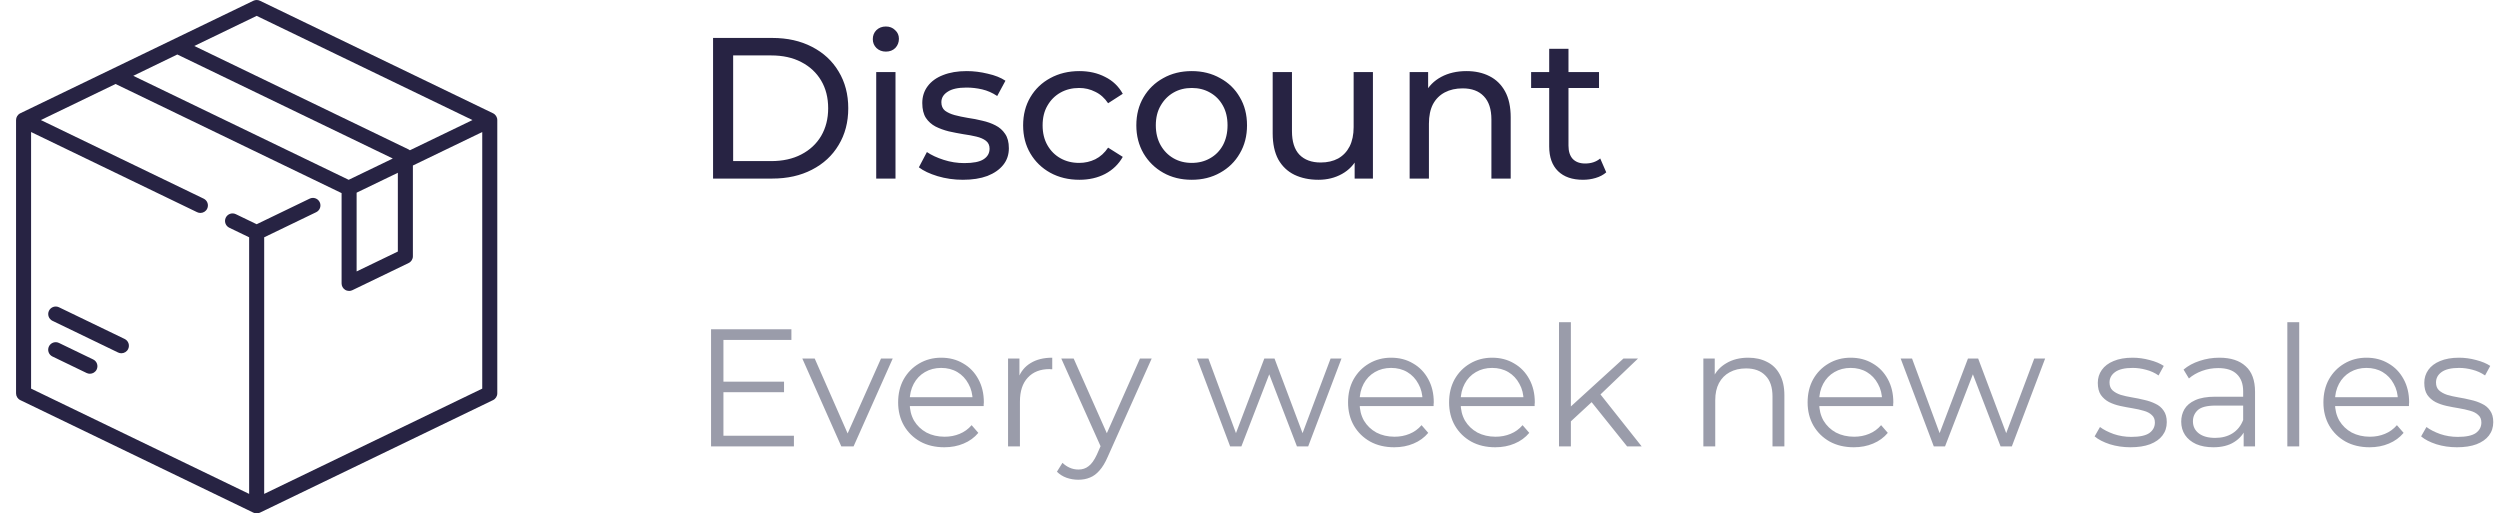 <svg width="224" height="46" viewBox="0 0 224 46" fill="none" xmlns="http://www.w3.org/2000/svg">
<g clip-path="url(#clip0_393_6493)">
<path d="M44.176 10.15L23.29 0.067C23.105 -0.022 22.889 -0.022 22.704 0.067L1.818 10.15C1.585 10.262 1.438 10.498 1.438 10.757V35.243C1.438 35.502 1.585 35.738 1.818 35.85L22.704 45.933C22.797 45.978 22.897 46 22.997 46C23.097 46 23.198 45.978 23.29 45.933L44.176 35.85C44.409 35.738 44.557 35.502 44.557 35.243V10.757C44.557 10.498 44.409 10.262 44.176 10.15ZM22.997 1.422L42.333 10.757L36.728 13.463C36.693 13.435 36.655 13.411 36.614 13.391L17.409 4.12L22.997 1.422ZM15.887 4.882L35.195 14.203L31.241 16.111L11.941 6.794L15.887 4.882ZM35.647 15.481V22.538L31.953 24.321V17.264L35.647 15.481ZM43.209 34.821L23.671 44.253V21.262L28.331 19.012C28.666 18.851 28.807 18.448 28.645 18.113C28.483 17.778 28.081 17.637 27.745 17.799L22.997 20.091L21.129 19.189C20.794 19.027 20.391 19.168 20.229 19.503C20.067 19.838 20.208 20.241 20.543 20.403L22.323 21.262V44.253L2.785 34.82V11.83L17.663 19.013C17.758 19.058 17.858 19.08 17.956 19.08C18.206 19.08 18.447 18.94 18.563 18.699C18.725 18.364 18.584 17.961 18.249 17.799L3.661 10.757L10.355 7.525L30.596 17.297C30.599 17.301 30.603 17.305 30.606 17.309V25.395C30.606 25.626 30.725 25.842 30.921 25.965C31.03 26.034 31.155 26.068 31.28 26.068C31.38 26.068 31.48 26.046 31.572 26.001L36.614 23.567C36.847 23.455 36.995 23.219 36.995 22.961V14.83L43.209 11.83V34.821Z" fill="#272343"/>
<path d="M8.348 32.207L5.283 30.727C4.948 30.565 4.545 30.706 4.384 31.041C4.222 31.376 4.362 31.779 4.697 31.941L7.762 33.421C7.857 33.466 7.957 33.488 8.055 33.488C8.305 33.488 8.546 33.347 8.662 33.107C8.824 32.772 8.684 32.369 8.348 32.207Z" fill="#272343"/>
<path d="M11.169 30.371L5.287 27.532C4.952 27.37 4.549 27.51 4.387 27.845C4.226 28.181 4.366 28.583 4.701 28.745L10.583 31.585C10.677 31.63 10.777 31.652 10.875 31.652C11.126 31.652 11.367 31.512 11.483 31.271C11.645 30.936 11.504 30.533 11.169 30.371Z" fill="#272343"/>
</g>
<path d="M63.89 16V3.4H69.2C70.544 3.4 71.726 3.664 72.746 4.192C73.778 4.72 74.576 5.458 75.14 6.406C75.716 7.354 76.004 8.452 76.004 9.7C76.004 10.948 75.716 12.046 75.14 12.994C74.576 13.942 73.778 14.68 72.746 15.208C71.726 15.736 70.544 16 69.2 16H63.89ZM65.69 14.434H69.092C70.136 14.434 71.036 14.236 71.792 13.84C72.56 13.444 73.154 12.892 73.574 12.184C73.994 11.464 74.204 10.636 74.204 9.7C74.204 8.752 73.994 7.924 73.574 7.216C73.154 6.508 72.56 5.956 71.792 5.56C71.036 5.164 70.136 4.966 69.092 4.966H65.69V14.434ZM78.509 16V6.46H80.237V16H78.509ZM79.373 4.624C79.037 4.624 78.755 4.516 78.527 4.3C78.311 4.084 78.203 3.82 78.203 3.508C78.203 3.184 78.311 2.914 78.527 2.698C78.755 2.482 79.037 2.374 79.373 2.374C79.709 2.374 79.985 2.482 80.201 2.698C80.429 2.902 80.543 3.16 80.543 3.472C80.543 3.796 80.435 4.072 80.219 4.3C80.003 4.516 79.721 4.624 79.373 4.624ZM86.272 16.108C85.48 16.108 84.724 16 84.004 15.784C83.296 15.568 82.738 15.304 82.33 14.992L83.05 13.624C83.458 13.9 83.962 14.134 84.562 14.326C85.162 14.518 85.774 14.614 86.398 14.614C87.202 14.614 87.778 14.5 88.126 14.272C88.486 14.044 88.666 13.726 88.666 13.318C88.666 13.018 88.558 12.784 88.342 12.616C88.126 12.448 87.838 12.322 87.478 12.238C87.13 12.154 86.74 12.082 86.308 12.022C85.876 11.95 85.444 11.866 85.012 11.77C84.58 11.662 84.184 11.518 83.824 11.338C83.464 11.146 83.176 10.888 82.96 10.564C82.744 10.228 82.636 9.784 82.636 9.232C82.636 8.656 82.798 8.152 83.122 7.72C83.446 7.288 83.902 6.958 84.49 6.73C85.09 6.49 85.798 6.37 86.614 6.37C87.238 6.37 87.868 6.448 88.504 6.604C89.152 6.748 89.68 6.958 90.088 7.234L89.35 8.602C88.918 8.314 88.468 8.116 88 8.008C87.532 7.9 87.064 7.846 86.596 7.846C85.84 7.846 85.276 7.972 84.904 8.224C84.532 8.464 84.346 8.776 84.346 9.16C84.346 9.484 84.454 9.736 84.67 9.916C84.898 10.084 85.186 10.216 85.534 10.312C85.894 10.408 86.29 10.492 86.722 10.564C87.154 10.624 87.586 10.708 88.018 10.816C88.45 10.912 88.84 11.05 89.188 11.23C89.548 11.41 89.836 11.662 90.052 11.986C90.28 12.31 90.394 12.742 90.394 13.282C90.394 13.858 90.226 14.356 89.89 14.776C89.554 15.196 89.08 15.526 88.468 15.766C87.856 15.994 87.124 16.108 86.272 16.108ZM96.712 16.108C95.74 16.108 94.87 15.898 94.102 15.478C93.346 15.058 92.752 14.482 92.32 13.75C91.888 13.018 91.672 12.178 91.672 11.23C91.672 10.282 91.888 9.442 92.32 8.71C92.752 7.978 93.346 7.408 94.102 7C94.87 6.58 95.74 6.37 96.712 6.37C97.576 6.37 98.344 6.544 99.016 6.892C99.7 7.228 100.228 7.732 100.6 8.404L99.286 9.25C98.974 8.782 98.59 8.44 98.134 8.224C97.69 7.996 97.21 7.882 96.694 7.882C96.07 7.882 95.512 8.02 95.02 8.296C94.528 8.572 94.138 8.962 93.85 9.466C93.562 9.958 93.418 10.546 93.418 11.23C93.418 11.914 93.562 12.508 93.85 13.012C94.138 13.516 94.528 13.906 95.02 14.182C95.512 14.458 96.07 14.596 96.694 14.596C97.21 14.596 97.69 14.488 98.134 14.272C98.59 14.044 98.974 13.696 99.286 13.228L100.6 14.056C100.228 14.716 99.7 15.226 99.016 15.586C98.344 15.934 97.576 16.108 96.712 16.108ZM106.783 16.108C105.823 16.108 104.971 15.898 104.227 15.478C103.483 15.058 102.895 14.482 102.463 13.75C102.031 13.006 101.815 12.166 101.815 11.23C101.815 10.282 102.031 9.442 102.463 8.71C102.895 7.978 103.483 7.408 104.227 7C104.971 6.58 105.823 6.37 106.783 6.37C107.731 6.37 108.577 6.58 109.321 7C110.077 7.408 110.665 7.978 111.085 8.71C111.517 9.43 111.733 10.27 111.733 11.23C111.733 12.178 111.517 13.018 111.085 13.75C110.665 14.482 110.077 15.058 109.321 15.478C108.577 15.898 107.731 16.108 106.783 16.108ZM106.783 14.596C107.395 14.596 107.941 14.458 108.421 14.182C108.913 13.906 109.297 13.516 109.573 13.012C109.849 12.496 109.987 11.902 109.987 11.23C109.987 10.546 109.849 9.958 109.573 9.466C109.297 8.962 108.913 8.572 108.421 8.296C107.941 8.02 107.395 7.882 106.783 7.882C106.171 7.882 105.625 8.02 105.145 8.296C104.665 8.572 104.281 8.962 103.993 9.466C103.705 9.958 103.561 10.546 103.561 11.23C103.561 11.902 103.705 12.496 103.993 13.012C104.281 13.516 104.665 13.906 105.145 14.182C105.625 14.458 106.171 14.596 106.783 14.596ZM118.136 16.108C117.32 16.108 116.6 15.958 115.976 15.658C115.364 15.358 114.884 14.902 114.536 14.29C114.2 13.666 114.032 12.886 114.032 11.95V6.46H115.76V11.752C115.76 12.688 115.982 13.39 116.426 13.858C116.882 14.326 117.518 14.56 118.334 14.56C118.934 14.56 119.456 14.44 119.9 14.2C120.344 13.948 120.686 13.588 120.926 13.12C121.166 12.64 121.286 12.064 121.286 11.392V6.46H123.014V16H121.376V13.426L121.646 14.11C121.334 14.746 120.866 15.238 120.242 15.586C119.618 15.934 118.916 16.108 118.136 16.108ZM131.398 6.37C132.178 6.37 132.862 6.52 133.45 6.82C134.05 7.12 134.518 7.576 134.854 8.188C135.19 8.8 135.358 9.574 135.358 10.51V16H133.63V10.708C133.63 9.784 133.402 9.088 132.946 8.62C132.502 8.152 131.872 7.918 131.056 7.918C130.444 7.918 129.91 8.038 129.454 8.278C128.998 8.518 128.644 8.872 128.392 9.34C128.152 9.808 128.032 10.39 128.032 11.086V16H126.304V6.46H127.96V9.034L127.69 8.35C128.002 7.726 128.482 7.24 129.13 6.892C129.778 6.544 130.534 6.37 131.398 6.37ZM141.832 16.108C140.872 16.108 140.128 15.85 139.6 15.334C139.072 14.818 138.808 14.08 138.808 13.12V4.372H140.536V13.048C140.536 13.564 140.662 13.96 140.914 14.236C141.178 14.512 141.55 14.65 142.03 14.65C142.57 14.65 143.02 14.5 143.38 14.2L143.92 15.442C143.656 15.67 143.338 15.838 142.966 15.946C142.606 16.054 142.228 16.108 141.832 16.108ZM137.188 7.882V6.46H143.272V7.882H137.188Z" fill="#272343"/>
<path d="M64.7 34.195H70.25V35.14H64.7V34.195ZM64.82 39.04H71.135V40H63.71V29.5H70.91V30.46H64.82V39.04ZM75.383 40L71.888 32.125H72.998L76.208 39.43H75.683L78.938 32.125H79.988L76.478 40H75.383ZM84.613 40.075C83.793 40.075 83.073 39.905 82.453 39.565C81.833 39.215 81.348 38.74 80.998 38.14C80.648 37.53 80.473 36.835 80.473 36.055C80.473 35.275 80.638 34.585 80.968 33.985C81.308 33.385 81.768 32.915 82.348 32.575C82.938 32.225 83.598 32.05 84.328 32.05C85.068 32.05 85.723 32.22 86.293 32.56C86.873 32.89 87.328 33.36 87.658 33.97C87.988 34.57 88.153 35.265 88.153 36.055C88.153 36.105 88.148 36.16 88.138 36.22C88.138 36.27 88.138 36.325 88.138 36.385H81.283V35.59H87.568L87.148 35.905C87.148 35.335 87.023 34.83 86.773 34.39C86.533 33.94 86.203 33.59 85.783 33.34C85.363 33.09 84.878 32.965 84.328 32.965C83.788 32.965 83.303 33.09 82.873 33.34C82.443 33.59 82.108 33.94 81.868 34.39C81.628 34.84 81.508 35.355 81.508 35.935V36.1C81.508 36.7 81.638 37.23 81.898 37.69C82.168 38.14 82.538 38.495 83.008 38.755C83.488 39.005 84.033 39.13 84.643 39.13C85.123 39.13 85.568 39.045 85.978 38.875C86.398 38.705 86.758 38.445 87.058 38.095L87.658 38.785C87.308 39.205 86.868 39.525 86.338 39.745C85.818 39.965 85.243 40.075 84.613 40.075ZM90.321 40V32.125H91.341V34.27L91.236 33.895C91.456 33.295 91.826 32.84 92.346 32.53C92.866 32.21 93.511 32.05 94.281 32.05V33.085C94.241 33.085 94.201 33.085 94.161 33.085C94.121 33.075 94.081 33.07 94.041 33.07C93.211 33.07 92.561 33.325 92.091 33.835C91.621 34.335 91.386 35.05 91.386 35.98V40H90.321ZM96.621 42.985C96.251 42.985 95.896 42.925 95.556 42.805C95.226 42.685 94.941 42.505 94.701 42.265L95.196 41.47C95.396 41.66 95.611 41.805 95.841 41.905C96.081 42.015 96.346 42.07 96.636 42.07C96.986 42.07 97.286 41.97 97.536 41.77C97.796 41.58 98.041 41.24 98.271 40.75L98.781 39.595L98.901 39.43L102.141 32.125H103.191L99.246 40.945C99.026 41.455 98.781 41.86 98.511 42.16C98.251 42.46 97.966 42.67 97.656 42.79C97.346 42.92 97.001 42.985 96.621 42.985ZM98.721 40.225L95.091 32.125H96.201L99.411 39.355L98.721 40.225ZM110.222 40L107.252 32.125H108.272L110.972 39.43H110.507L113.282 32.125H114.197L116.942 39.43H116.477L119.222 32.125H120.197L117.212 40H116.207L113.567 33.13H113.882L111.227 40H110.222ZM124.926 40.075C124.106 40.075 123.386 39.905 122.766 39.565C122.146 39.215 121.661 38.74 121.311 38.14C120.961 37.53 120.786 36.835 120.786 36.055C120.786 35.275 120.951 34.585 121.281 33.985C121.621 33.385 122.081 32.915 122.661 32.575C123.251 32.225 123.911 32.05 124.641 32.05C125.381 32.05 126.036 32.22 126.606 32.56C127.186 32.89 127.641 33.36 127.971 33.97C128.301 34.57 128.466 35.265 128.466 36.055C128.466 36.105 128.461 36.16 128.451 36.22C128.451 36.27 128.451 36.325 128.451 36.385H121.596V35.59H127.881L127.461 35.905C127.461 35.335 127.336 34.83 127.086 34.39C126.846 33.94 126.516 33.59 126.096 33.34C125.676 33.09 125.191 32.965 124.641 32.965C124.101 32.965 123.616 33.09 123.186 33.34C122.756 33.59 122.421 33.94 122.181 34.39C121.941 34.84 121.821 35.355 121.821 35.935V36.1C121.821 36.7 121.951 37.23 122.211 37.69C122.481 38.14 122.851 38.495 123.321 38.755C123.801 39.005 124.346 39.13 124.956 39.13C125.436 39.13 125.881 39.045 126.291 38.875C126.711 38.705 127.071 38.445 127.371 38.095L127.971 38.785C127.621 39.205 127.181 39.525 126.651 39.745C126.131 39.965 125.556 40.075 124.926 40.075ZM133.978 40.075C133.158 40.075 132.438 39.905 131.818 39.565C131.198 39.215 130.713 38.74 130.363 38.14C130.013 37.53 129.838 36.835 129.838 36.055C129.838 35.275 130.003 34.585 130.333 33.985C130.673 33.385 131.133 32.915 131.713 32.575C132.303 32.225 132.963 32.05 133.693 32.05C134.433 32.05 135.088 32.22 135.658 32.56C136.238 32.89 136.693 33.36 137.023 33.97C137.353 34.57 137.518 35.265 137.518 36.055C137.518 36.105 137.513 36.16 137.503 36.22C137.503 36.27 137.503 36.325 137.503 36.385H130.648V35.59H136.933L136.513 35.905C136.513 35.335 136.388 34.83 136.138 34.39C135.898 33.94 135.568 33.59 135.148 33.34C134.728 33.09 134.243 32.965 133.693 32.965C133.153 32.965 132.668 33.09 132.238 33.34C131.808 33.59 131.473 33.94 131.233 34.39C130.993 34.84 130.873 35.355 130.873 35.935V36.1C130.873 36.7 131.003 37.23 131.263 37.69C131.533 38.14 131.903 38.495 132.373 38.755C132.853 39.005 133.398 39.13 134.008 39.13C134.488 39.13 134.933 39.045 135.343 38.875C135.763 38.705 136.123 38.445 136.423 38.095L137.023 38.785C136.673 39.205 136.233 39.525 135.703 39.745C135.183 39.965 134.608 40.075 133.978 40.075ZM140.526 37.96L140.556 36.595L145.461 32.125H146.766L143.301 35.44L142.701 35.95L140.526 37.96ZM139.686 40V28.87H140.751V40H139.686ZM145.791 40L142.506 35.905L143.196 35.08L147.096 40H145.791ZM156.641 32.05C157.281 32.05 157.841 32.175 158.321 32.425C158.811 32.665 159.191 33.035 159.461 33.535C159.741 34.035 159.881 34.665 159.881 35.425V40H158.816V35.53C158.816 34.7 158.606 34.075 158.186 33.655C157.776 33.225 157.196 33.01 156.446 33.01C155.886 33.01 155.396 33.125 154.976 33.355C154.566 33.575 154.246 33.9 154.016 34.33C153.796 34.75 153.686 35.26 153.686 35.86V40H152.621V32.125H153.641V34.285L153.476 33.88C153.726 33.31 154.126 32.865 154.676 32.545C155.226 32.215 155.881 32.05 156.641 32.05ZM166.102 40.075C165.282 40.075 164.562 39.905 163.942 39.565C163.322 39.215 162.837 38.74 162.487 38.14C162.137 37.53 161.962 36.835 161.962 36.055C161.962 35.275 162.127 34.585 162.457 33.985C162.797 33.385 163.257 32.915 163.837 32.575C164.427 32.225 165.087 32.05 165.817 32.05C166.557 32.05 167.212 32.22 167.782 32.56C168.362 32.89 168.817 33.36 169.147 33.97C169.477 34.57 169.642 35.265 169.642 36.055C169.642 36.105 169.637 36.16 169.627 36.22C169.627 36.27 169.627 36.325 169.627 36.385H162.772V35.59H169.057L168.637 35.905C168.637 35.335 168.512 34.83 168.262 34.39C168.022 33.94 167.692 33.59 167.272 33.34C166.852 33.09 166.367 32.965 165.817 32.965C165.277 32.965 164.792 33.09 164.362 33.34C163.932 33.59 163.597 33.94 163.357 34.39C163.117 34.84 162.997 35.355 162.997 35.935V36.1C162.997 36.7 163.127 37.23 163.387 37.69C163.657 38.14 164.027 38.495 164.497 38.755C164.977 39.005 165.522 39.13 166.132 39.13C166.612 39.13 167.057 39.045 167.467 38.875C167.887 38.705 168.247 38.445 168.547 38.095L169.147 38.785C168.797 39.205 168.357 39.525 167.827 39.745C167.307 39.965 166.732 40.075 166.102 40.075ZM173.269 40L170.299 32.125H171.319L174.019 39.43H173.554L176.329 32.125H177.244L179.989 39.43H179.524L182.269 32.125H183.244L180.259 40H179.254L176.614 33.13H176.929L174.274 40H173.269ZM190.888 40.075C190.238 40.075 189.623 39.985 189.043 39.805C188.463 39.615 188.008 39.38 187.678 39.1L188.158 38.26C188.478 38.5 188.888 38.71 189.388 38.89C189.888 39.06 190.413 39.145 190.963 39.145C191.713 39.145 192.253 39.03 192.583 38.8C192.913 38.56 193.078 38.245 193.078 37.855C193.078 37.565 192.983 37.34 192.793 37.18C192.613 37.01 192.373 36.885 192.073 36.805C191.773 36.715 191.438 36.64 191.068 36.58C190.698 36.52 190.328 36.45 189.958 36.37C189.598 36.29 189.268 36.175 188.968 36.025C188.668 35.865 188.423 35.65 188.233 35.38C188.053 35.11 187.963 34.75 187.963 34.3C187.963 33.87 188.083 33.485 188.323 33.145C188.563 32.805 188.913 32.54 189.373 32.35C189.843 32.15 190.413 32.05 191.083 32.05C191.593 32.05 192.103 32.12 192.613 32.26C193.123 32.39 193.543 32.565 193.873 32.785L193.408 33.64C193.058 33.4 192.683 33.23 192.283 33.13C191.883 33.02 191.483 32.965 191.083 32.965C190.373 32.965 189.848 33.09 189.508 33.34C189.178 33.58 189.013 33.89 189.013 34.27C189.013 34.57 189.103 34.805 189.283 34.975C189.473 35.145 189.718 35.28 190.018 35.38C190.328 35.47 190.663 35.545 191.023 35.605C191.393 35.665 191.758 35.74 192.118 35.83C192.488 35.91 192.823 36.025 193.123 36.175C193.433 36.315 193.678 36.52 193.858 36.79C194.048 37.05 194.143 37.395 194.143 37.825C194.143 38.285 194.013 38.685 193.753 39.025C193.503 39.355 193.133 39.615 192.643 39.805C192.163 39.985 191.578 40.075 190.888 40.075ZM201.032 40V38.26L200.987 37.975V35.065C200.987 34.395 200.797 33.88 200.417 33.52C200.047 33.16 199.492 32.98 198.752 32.98C198.242 32.98 197.757 33.065 197.297 33.235C196.837 33.405 196.447 33.63 196.127 33.91L195.647 33.115C196.047 32.775 196.527 32.515 197.087 32.335C197.647 32.145 198.237 32.05 198.857 32.05C199.877 32.05 200.662 32.305 201.212 32.815C201.772 33.315 202.052 34.08 202.052 35.11V40H201.032ZM198.317 40.075C197.727 40.075 197.212 39.98 196.772 39.79C196.342 39.59 196.012 39.32 195.782 38.98C195.552 38.63 195.437 38.23 195.437 37.78C195.437 37.37 195.532 37 195.722 36.67C195.922 36.33 196.242 36.06 196.682 35.86C197.132 35.65 197.732 35.545 198.482 35.545H201.197V36.34H198.512C197.752 36.34 197.222 36.475 196.922 36.745C196.632 37.015 196.487 37.35 196.487 37.75C196.487 38.2 196.662 38.56 197.012 38.83C197.362 39.1 197.852 39.235 198.482 39.235C199.082 39.235 199.597 39.1 200.027 38.83C200.467 38.55 200.787 38.15 200.987 37.63L201.227 38.365C201.027 38.885 200.677 39.3 200.177 39.61C199.687 39.92 199.067 40.075 198.317 40.075ZM204.945 40V28.87H206.01V40H204.945ZM212.318 40.075C211.498 40.075 210.778 39.905 210.158 39.565C209.538 39.215 209.053 38.74 208.703 38.14C208.353 37.53 208.178 36.835 208.178 36.055C208.178 35.275 208.343 34.585 208.673 33.985C209.013 33.385 209.473 32.915 210.053 32.575C210.643 32.225 211.303 32.05 212.033 32.05C212.773 32.05 213.428 32.22 213.998 32.56C214.578 32.89 215.033 33.36 215.363 33.97C215.693 34.57 215.858 35.265 215.858 36.055C215.858 36.105 215.853 36.16 215.843 36.22C215.843 36.27 215.843 36.325 215.843 36.385H208.988V35.59H215.273L214.853 35.905C214.853 35.335 214.728 34.83 214.478 34.39C214.238 33.94 213.908 33.59 213.488 33.34C213.068 33.09 212.583 32.965 212.033 32.965C211.493 32.965 211.008 33.09 210.578 33.34C210.148 33.59 209.813 33.94 209.573 34.39C209.333 34.84 209.213 35.355 209.213 35.935V36.1C209.213 36.7 209.343 37.23 209.603 37.69C209.873 38.14 210.243 38.495 210.713 38.755C211.193 39.005 211.738 39.13 212.348 39.13C212.828 39.13 213.273 39.045 213.683 38.875C214.103 38.705 214.463 38.445 214.763 38.095L215.363 38.785C215.013 39.205 214.573 39.525 214.043 39.745C213.523 39.965 212.948 40.075 212.318 40.075ZM220.141 40.075C219.491 40.075 218.876 39.985 218.296 39.805C217.716 39.615 217.261 39.38 216.931 39.1L217.411 38.26C217.731 38.5 218.141 38.71 218.641 38.89C219.141 39.06 219.666 39.145 220.216 39.145C220.966 39.145 221.506 39.03 221.836 38.8C222.166 38.56 222.331 38.245 222.331 37.855C222.331 37.565 222.236 37.34 222.046 37.18C221.866 37.01 221.626 36.885 221.326 36.805C221.026 36.715 220.691 36.64 220.321 36.58C219.951 36.52 219.581 36.45 219.211 36.37C218.851 36.29 218.521 36.175 218.221 36.025C217.921 35.865 217.676 35.65 217.486 35.38C217.306 35.11 217.216 34.75 217.216 34.3C217.216 33.87 217.336 33.485 217.576 33.145C217.816 32.805 218.166 32.54 218.626 32.35C219.096 32.15 219.666 32.05 220.336 32.05C220.846 32.05 221.356 32.12 221.866 32.26C222.376 32.39 222.796 32.565 223.126 32.785L222.661 33.64C222.311 33.4 221.936 33.23 221.536 33.13C221.136 33.02 220.736 32.965 220.336 32.965C219.626 32.965 219.101 33.09 218.761 33.34C218.431 33.58 218.266 33.89 218.266 34.27C218.266 34.57 218.356 34.805 218.536 34.975C218.726 35.145 218.971 35.28 219.271 35.38C219.581 35.47 219.916 35.545 220.276 35.605C220.646 35.665 221.011 35.74 221.371 35.83C221.741 35.91 222.076 36.025 222.376 36.175C222.686 36.315 222.931 36.52 223.111 36.79C223.301 37.05 223.396 37.395 223.396 37.825C223.396 38.285 223.266 38.685 223.006 39.025C222.756 39.355 222.386 39.615 221.896 39.805C221.416 39.985 220.831 40.075 220.141 40.075Z" fill="#9A9CAA"/>
<defs>
<clipPath id="clip0_393_6493">
<rect width="46" height="46" fill="white"/>
</clipPath>
</defs>
</svg>
